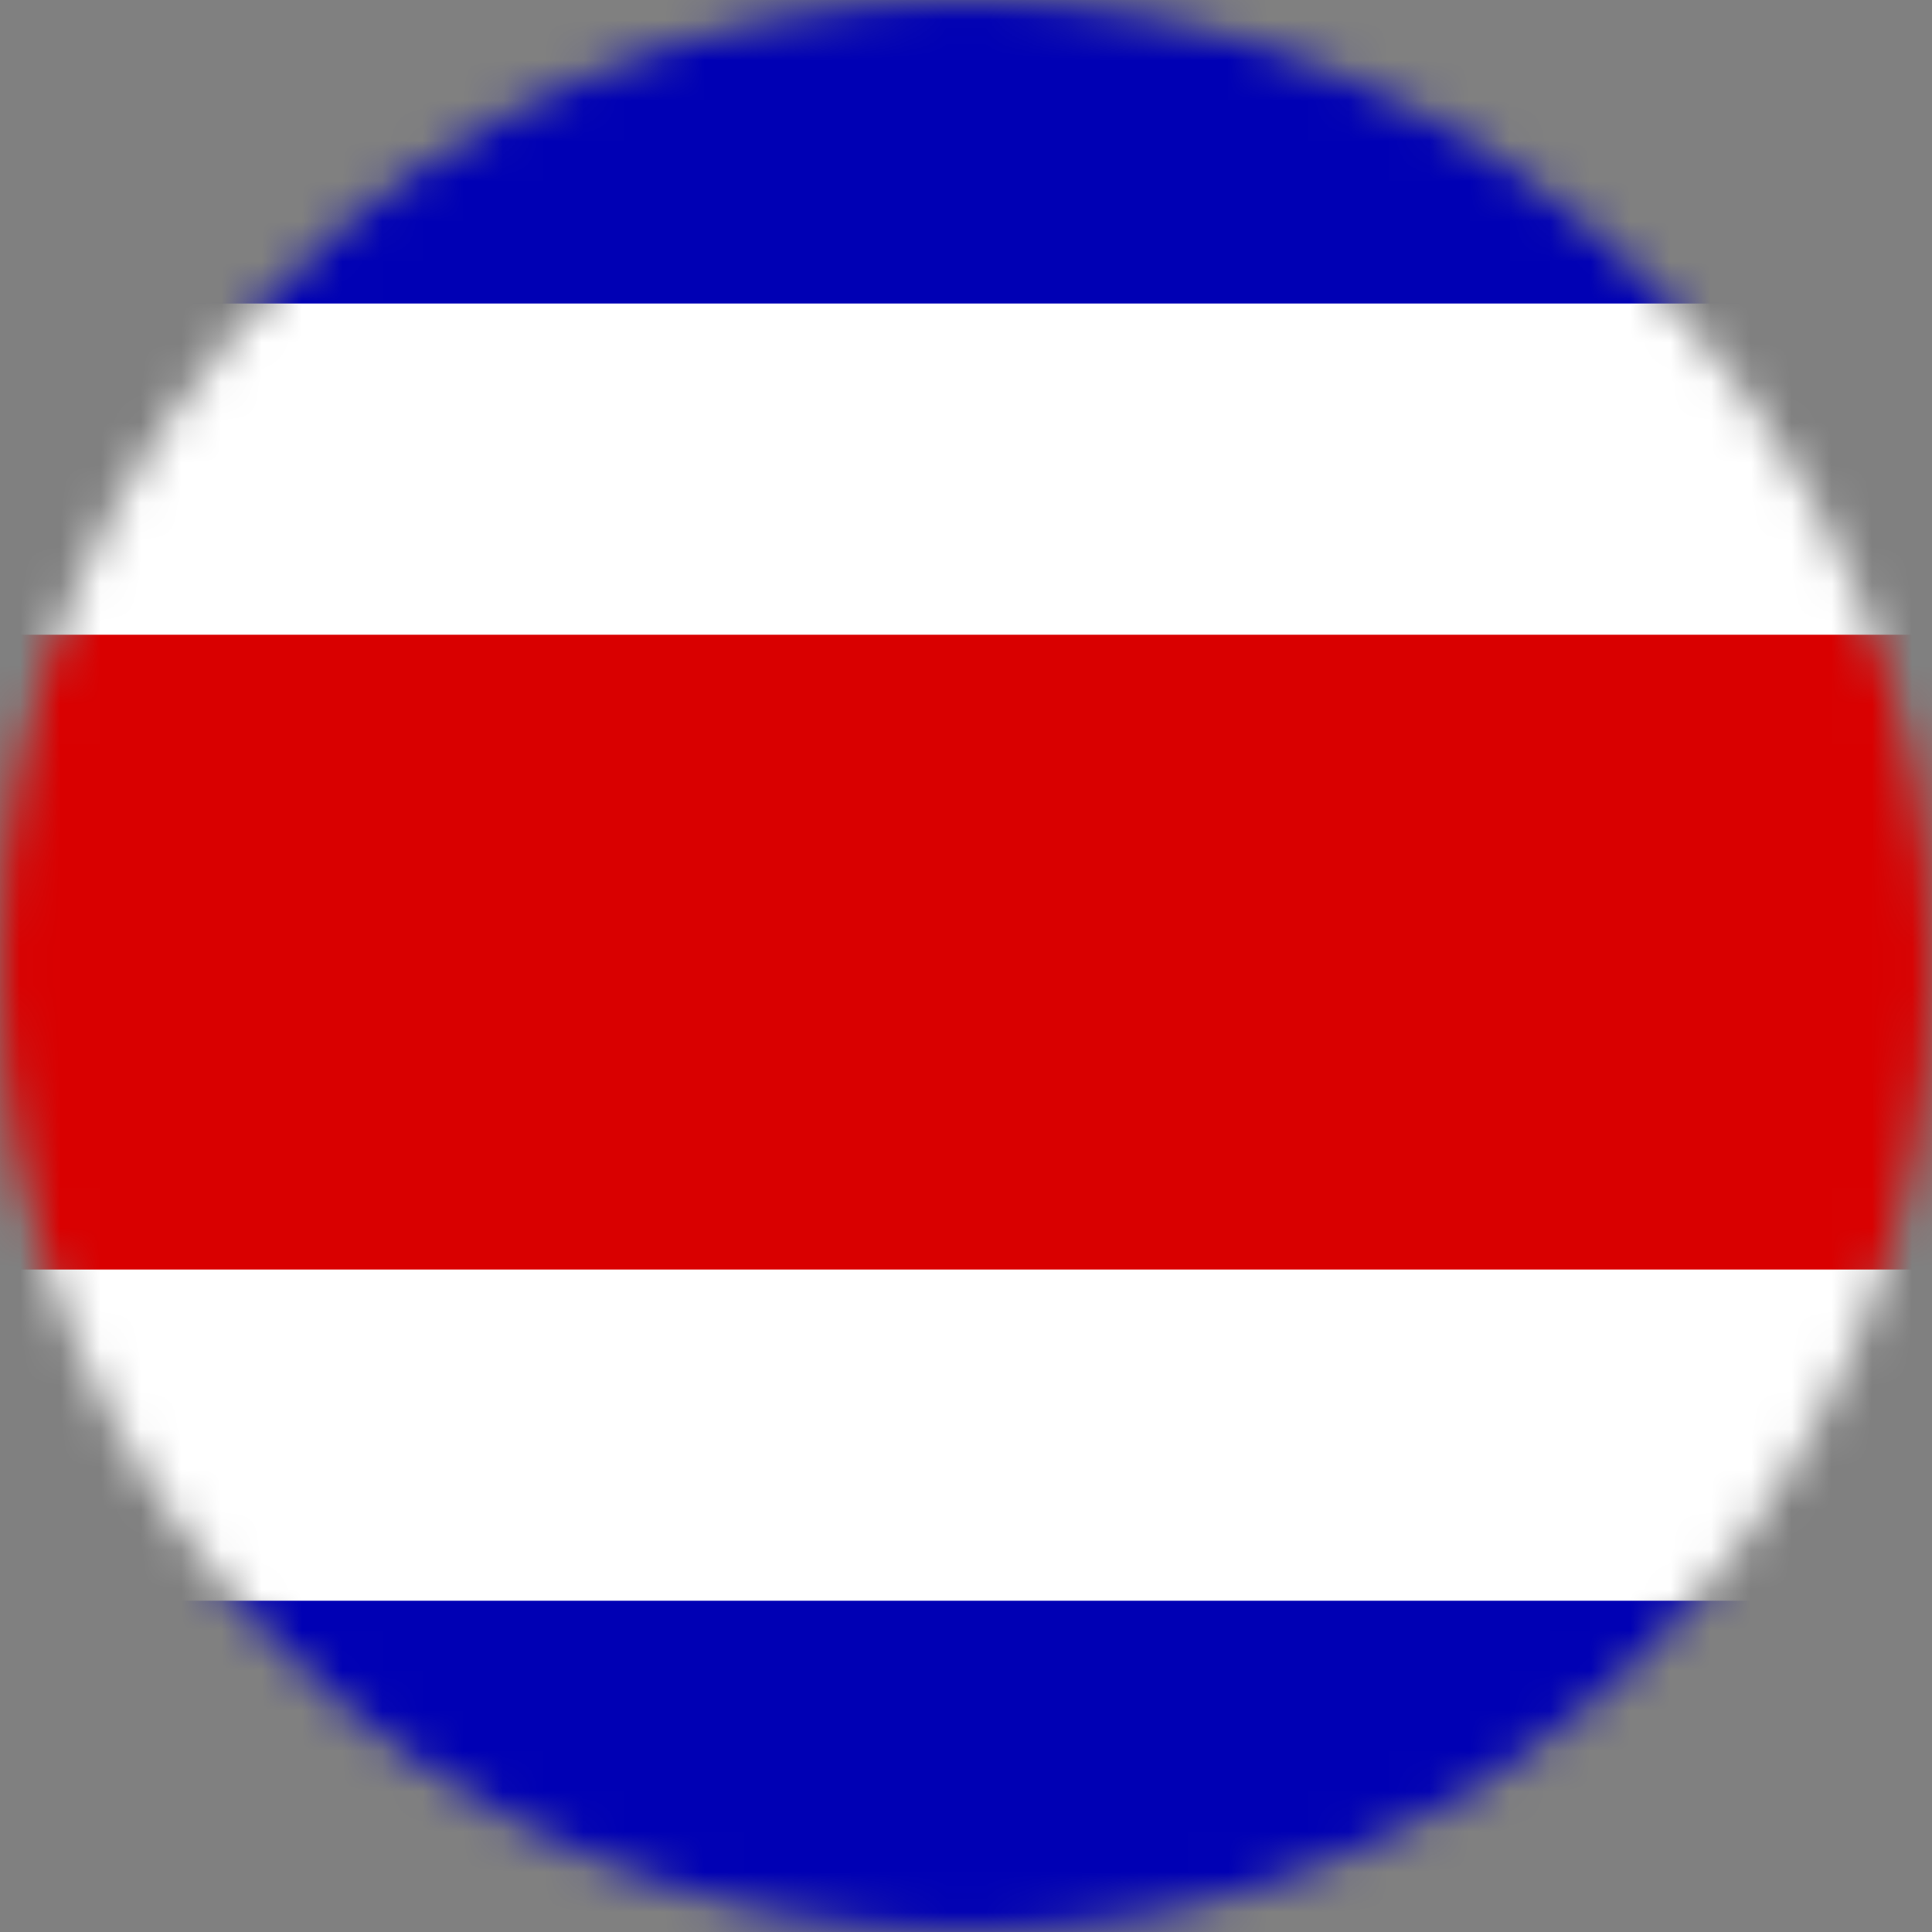 <svg width="48" height="48" viewBox="0 0 48 48" fill="none" xmlns="http://www.w3.org/2000/svg">
<rect x="0" y="0" width="48" height="48" fill="#808080" stroke="none"/>
<g clip-path="url(#clip0_152_46382)">
<mask id="mask0_152_46382" style="mask-type:alpha" maskUnits="userSpaceOnUse" x="0" y="0" width="48" height="48">
<circle cx="24" cy="24" r="24" fill="#D9D9D9"/>
</mask>
<g mask="url(#mask0_152_46382)">
<g clip-path="url(#clip1_152_46382)">
<path fill-rule="evenodd" clip-rule="evenodd" d="M0 0H64V48H0V0Z" fill="#0000B4"/>
<path fill-rule="evenodd" clip-rule="evenodd" d="M0 7.54H64V39.77H0V7.54Z" fill="white"/>
<path fill-rule="evenodd" clip-rule="evenodd" d="M0 15.77H64V31.54H0V15.77Z" fill="#D90000"/>
</g>
</g>
</g>
<defs>
<clipPath id="clip0_152_46382">
<rect width="48" height="48" fill="white"/>
</clipPath>
<clipPath id="clip1_152_46382">
<rect width="64" height="48" fill="white"/>
</clipPath>
</defs>
</svg>

